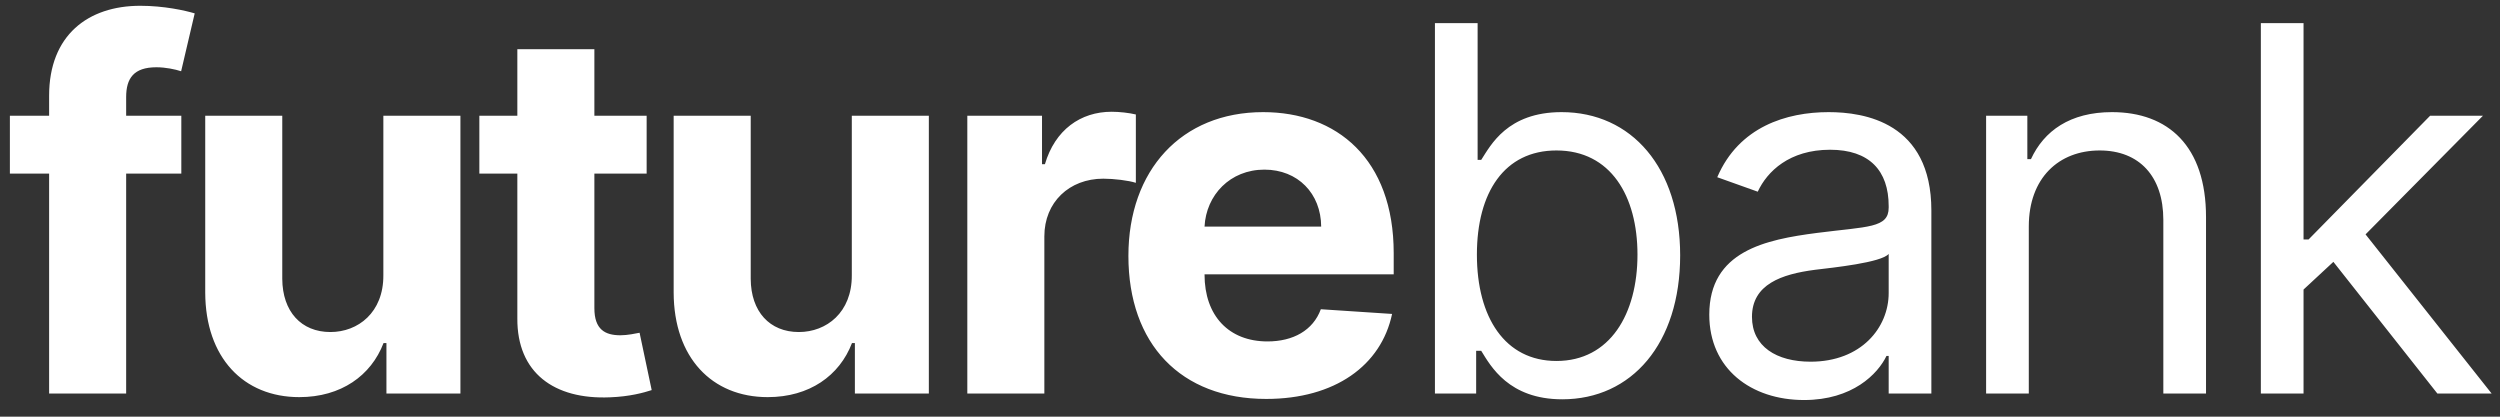 <svg width="108" height="18" viewBox="0 0 108 18" fill="none" xmlns="http://www.w3.org/2000/svg">
<rect x="0" y="0" width="108" height="18" fill="#333333" stroke="none"/>
<path d="M7.833 5H5.45V4.195C5.45 3.383 5.778 2.906 6.755 2.906C7.153 2.906 7.56 2.992 7.825 3.078L8.411 0.578C7.997 0.453 7.083 0.25 6.06 0.25C3.802 0.25 2.122 1.523 2.122 4.133V5H0.427V7.5H2.122V17H5.45V7.5H7.833V5ZM16.561 11.891C16.569 13.5 15.468 14.344 14.273 14.344C13.015 14.344 12.202 13.461 12.194 12.047V5H8.866V12.641C8.874 15.445 10.515 17.156 12.929 17.156C14.733 17.156 16.03 16.227 16.569 14.82H16.694V17H19.89V5H16.561V11.891ZM27.935 5H25.677V2.125H22.349V5H20.708V7.5H22.349V13.75C22.333 16.102 23.935 17.266 26.349 17.164C27.208 17.133 27.817 16.961 28.153 16.852L27.63 14.375C27.466 14.406 27.114 14.484 26.802 14.484C26.138 14.484 25.677 14.234 25.677 13.312V7.5H27.935V5ZM36.798 11.891C36.806 13.5 35.704 14.344 34.509 14.344C33.251 14.344 32.438 13.461 32.431 12.047V5H29.102V12.641C29.11 15.445 30.751 17.156 33.165 17.156C34.97 17.156 36.267 16.227 36.806 14.82H36.931V17H40.126V5H36.798V11.891ZM41.788 17H45.116V10.211C45.116 8.734 46.194 7.719 47.663 7.719C48.124 7.719 48.757 7.797 49.069 7.898V4.945C48.773 4.875 48.358 4.828 48.023 4.828C46.679 4.828 45.577 5.609 45.14 7.094H45.015V5H41.788V17ZM54.7 17.234C57.669 17.234 59.669 15.789 60.138 13.562L57.06 13.359C56.724 14.273 55.864 14.75 54.755 14.75C53.091 14.75 52.036 13.648 52.036 11.859V11.852H60.208V10.938C60.208 6.859 57.739 4.844 54.567 4.844C51.036 4.844 48.747 7.352 48.747 11.055C48.747 14.859 51.005 17.234 54.7 17.234ZM52.036 9.789C52.106 8.422 53.145 7.328 54.622 7.328C56.067 7.328 57.067 8.359 57.075 9.789H52.036ZM61.989 17H63.77V15.156H63.989C64.395 15.812 65.177 17.25 67.489 17.25C70.489 17.25 72.583 14.844 72.583 11.031C72.583 7.25 70.489 4.844 67.458 4.844C65.114 4.844 64.395 6.281 63.989 6.906H63.833V1H61.989V17ZM63.802 11C63.802 8.312 64.989 6.5 67.239 6.5C69.583 6.5 70.739 8.469 70.739 11C70.739 13.562 69.552 15.594 67.239 15.594C65.02 15.594 63.802 13.719 63.802 11ZM77.935 17.281C80.028 17.281 81.122 16.156 81.497 15.375H81.591V17H83.435V9.094C83.435 5.281 80.528 4.844 78.997 4.844C77.185 4.844 75.122 5.469 74.185 7.656L75.935 8.281C76.341 7.406 77.302 6.469 79.06 6.469C80.755 6.469 81.591 7.367 81.591 8.906V8.969C81.591 9.859 80.685 9.781 78.497 10.062C76.27 10.352 73.841 10.844 73.841 13.594C73.841 15.938 75.653 17.281 77.935 17.281ZM78.216 15.625C76.747 15.625 75.685 14.969 75.685 13.688C75.685 12.281 76.966 11.844 78.403 11.656C79.185 11.562 81.278 11.344 81.591 10.969V12.656C81.591 14.156 80.403 15.625 78.216 15.625ZM87.644 9.781C87.644 7.688 88.94 6.5 90.706 6.5C92.417 6.5 93.456 7.617 93.456 9.5V17H95.3V9.375C95.3 6.312 93.667 4.844 91.237 4.844C89.425 4.844 88.3 5.656 87.737 6.875H87.581V5H85.8V17H87.644V9.781ZM97.669 17H99.513V12.508L100.802 11.312L105.294 17H107.638L102.192 10.125L107.263 5H104.981L99.731 10.344H99.513V1H97.669V17Z" fill="white"/>
</svg>

